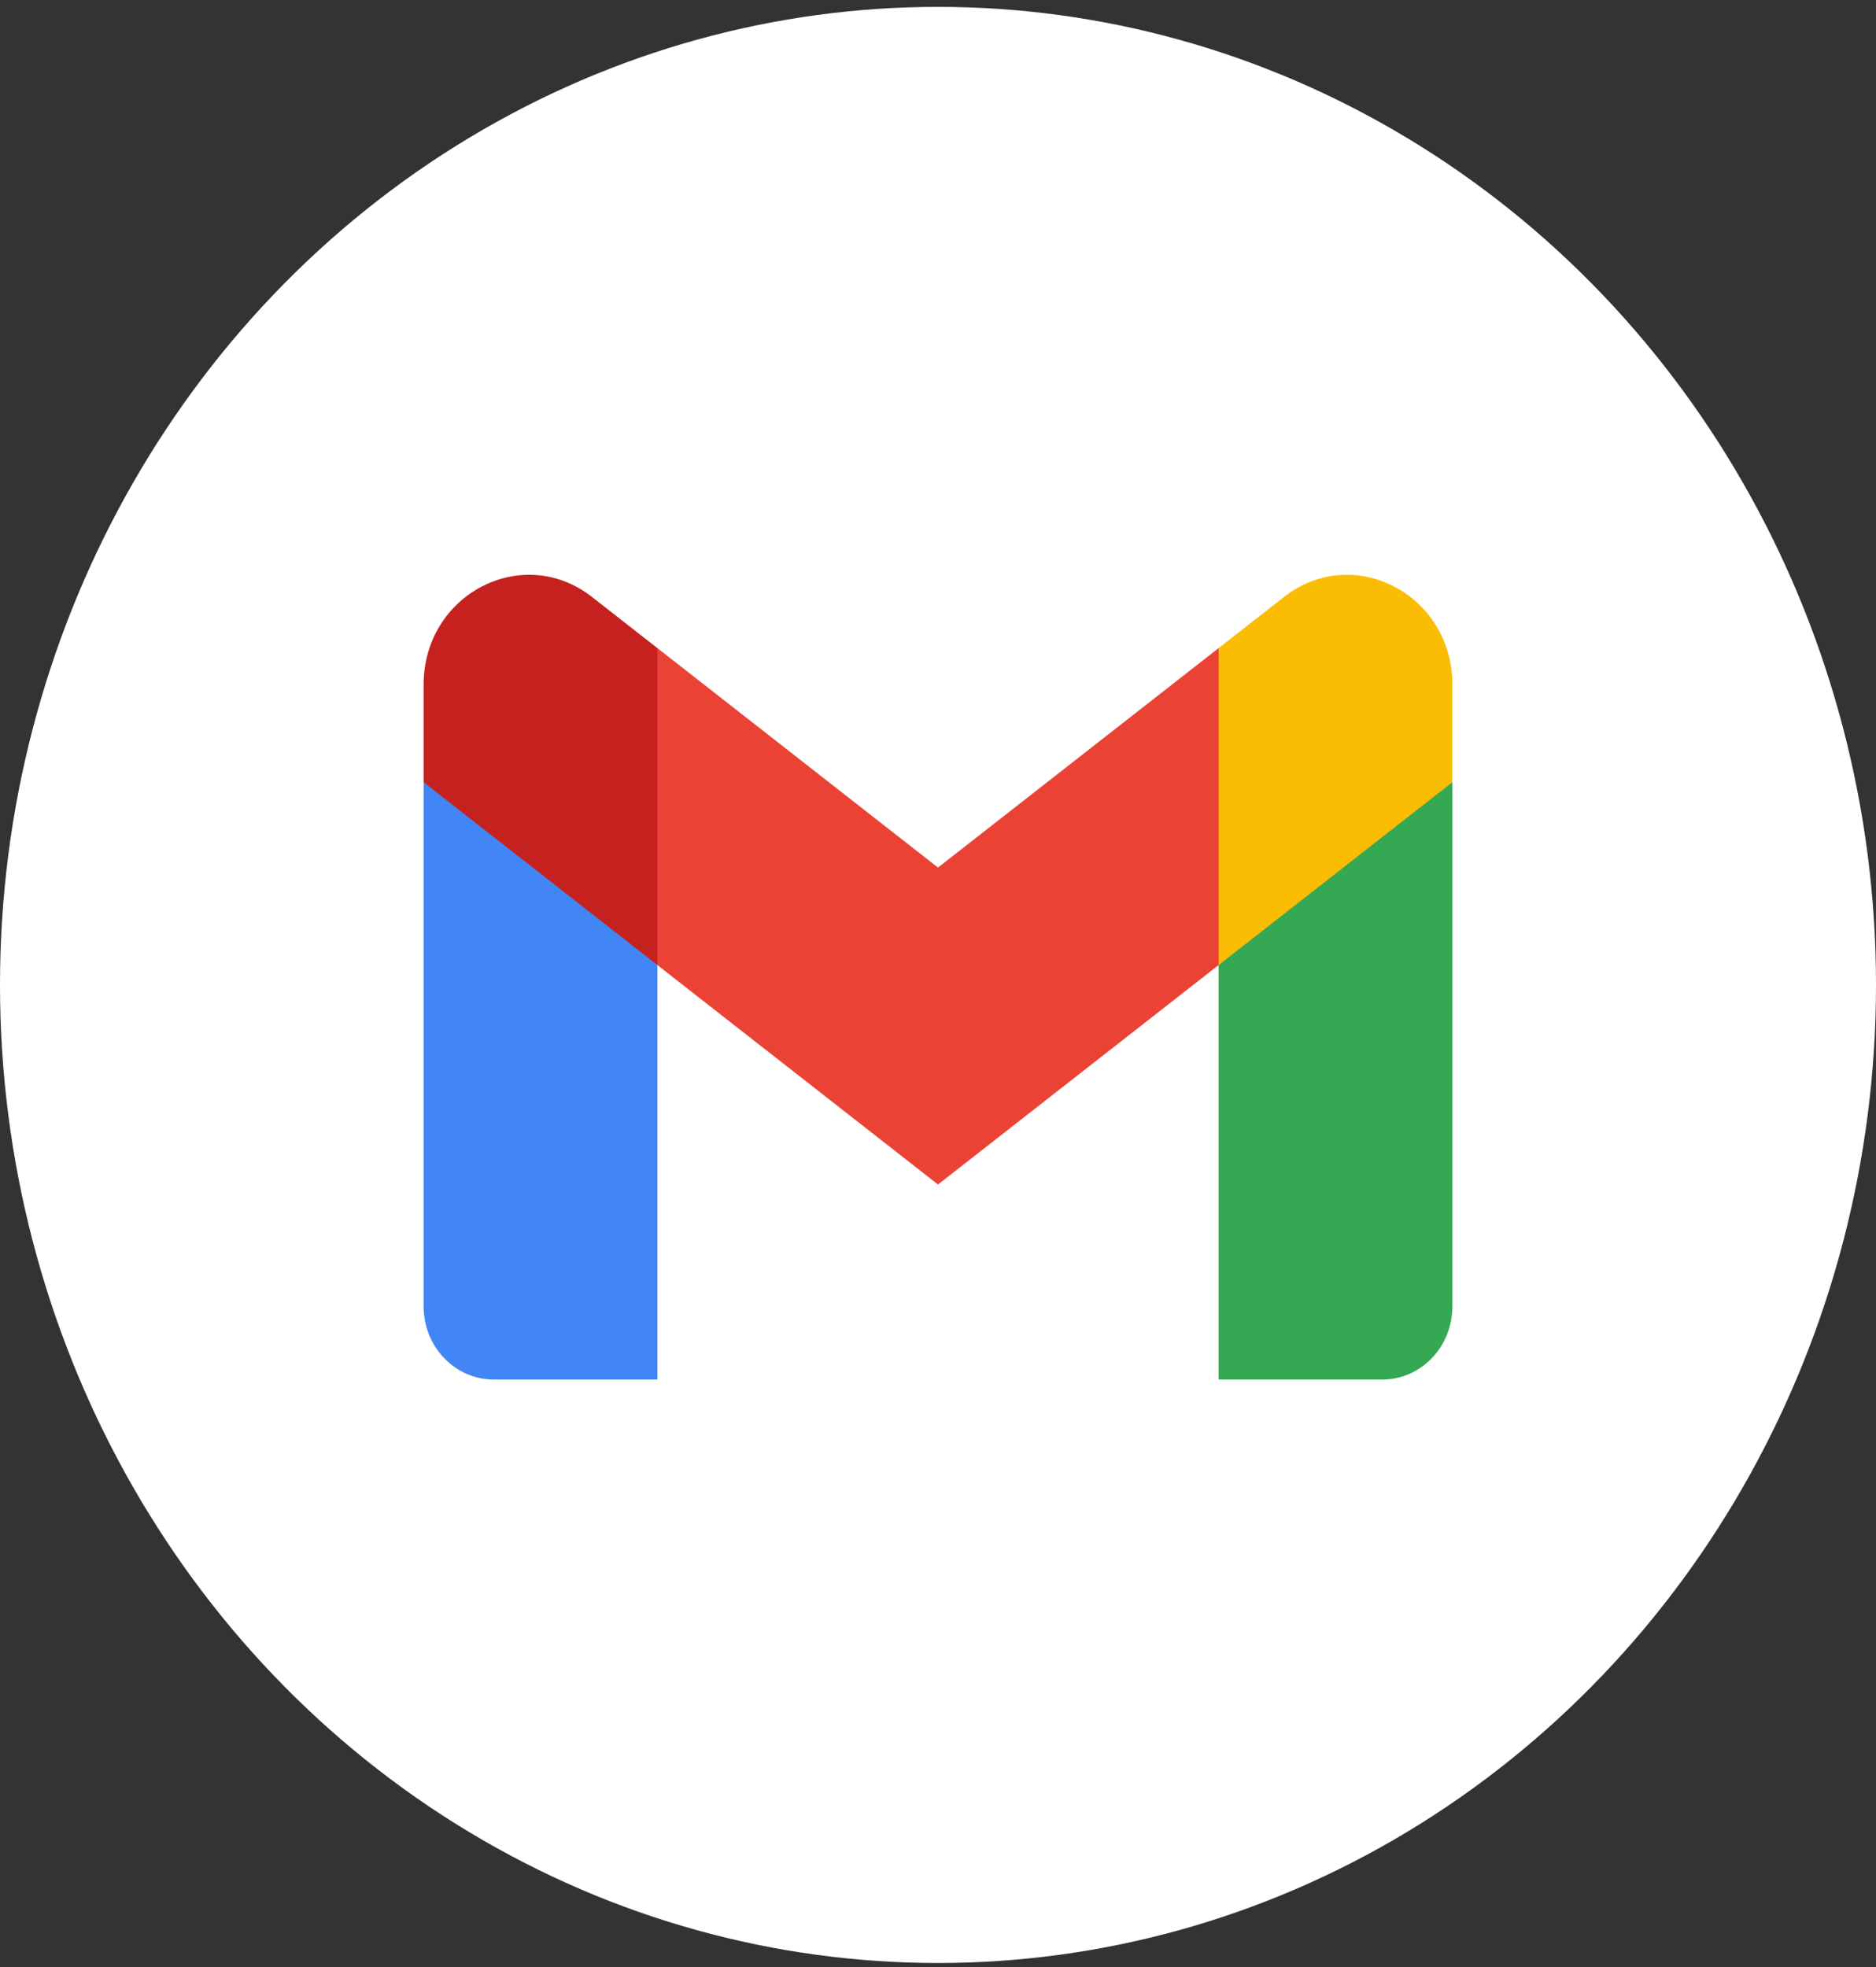 <svg width="62" height="65" viewBox="0 0 62 65" fill="none" xmlns="http://www.w3.org/2000/svg">
<rect x="0" y="0" width="62" height="65" fill="#333333" stroke="none"/>
<g id="Group 33">
<ellipse id="Ellipse 3" cx="31" cy="32.548" rx="31" ry="32.321" fill="white"/>
<g id="Group 32">
<path id="Vector" d="M21.727 45.588V31.892L17.653 28.006L14 25.849V43.171C14 44.508 15.039 45.588 16.318 45.588H21.727Z" fill="#4285F4"/>
<path id="Vector_2" d="M40.273 45.588H45.682C46.965 45.588 48 44.504 48 43.171V25.849L43.862 28.319L40.273 31.892V45.588Z" fill="#34A853"/>
<path id="Vector_3" d="M21.727 31.892L21.173 26.54L21.727 21.418L31 28.669L40.273 21.418L40.893 26.264L40.273 31.892L31 39.143L21.727 31.892Z" fill="#EA4335"/>
<path id="Vector_4" d="M40.273 21.418V31.892L48 25.849V22.627C48 19.638 44.727 17.934 42.437 19.726L40.273 21.418Z" fill="#FBBC04"/>
<path id="Vector_5" d="M14 25.849L17.554 28.628L21.727 31.892V21.418L19.564 19.726C17.268 17.934 14 19.638 14 22.627V25.849V25.849Z" fill="#C5221F"/>
</g>
</g>
</svg>
